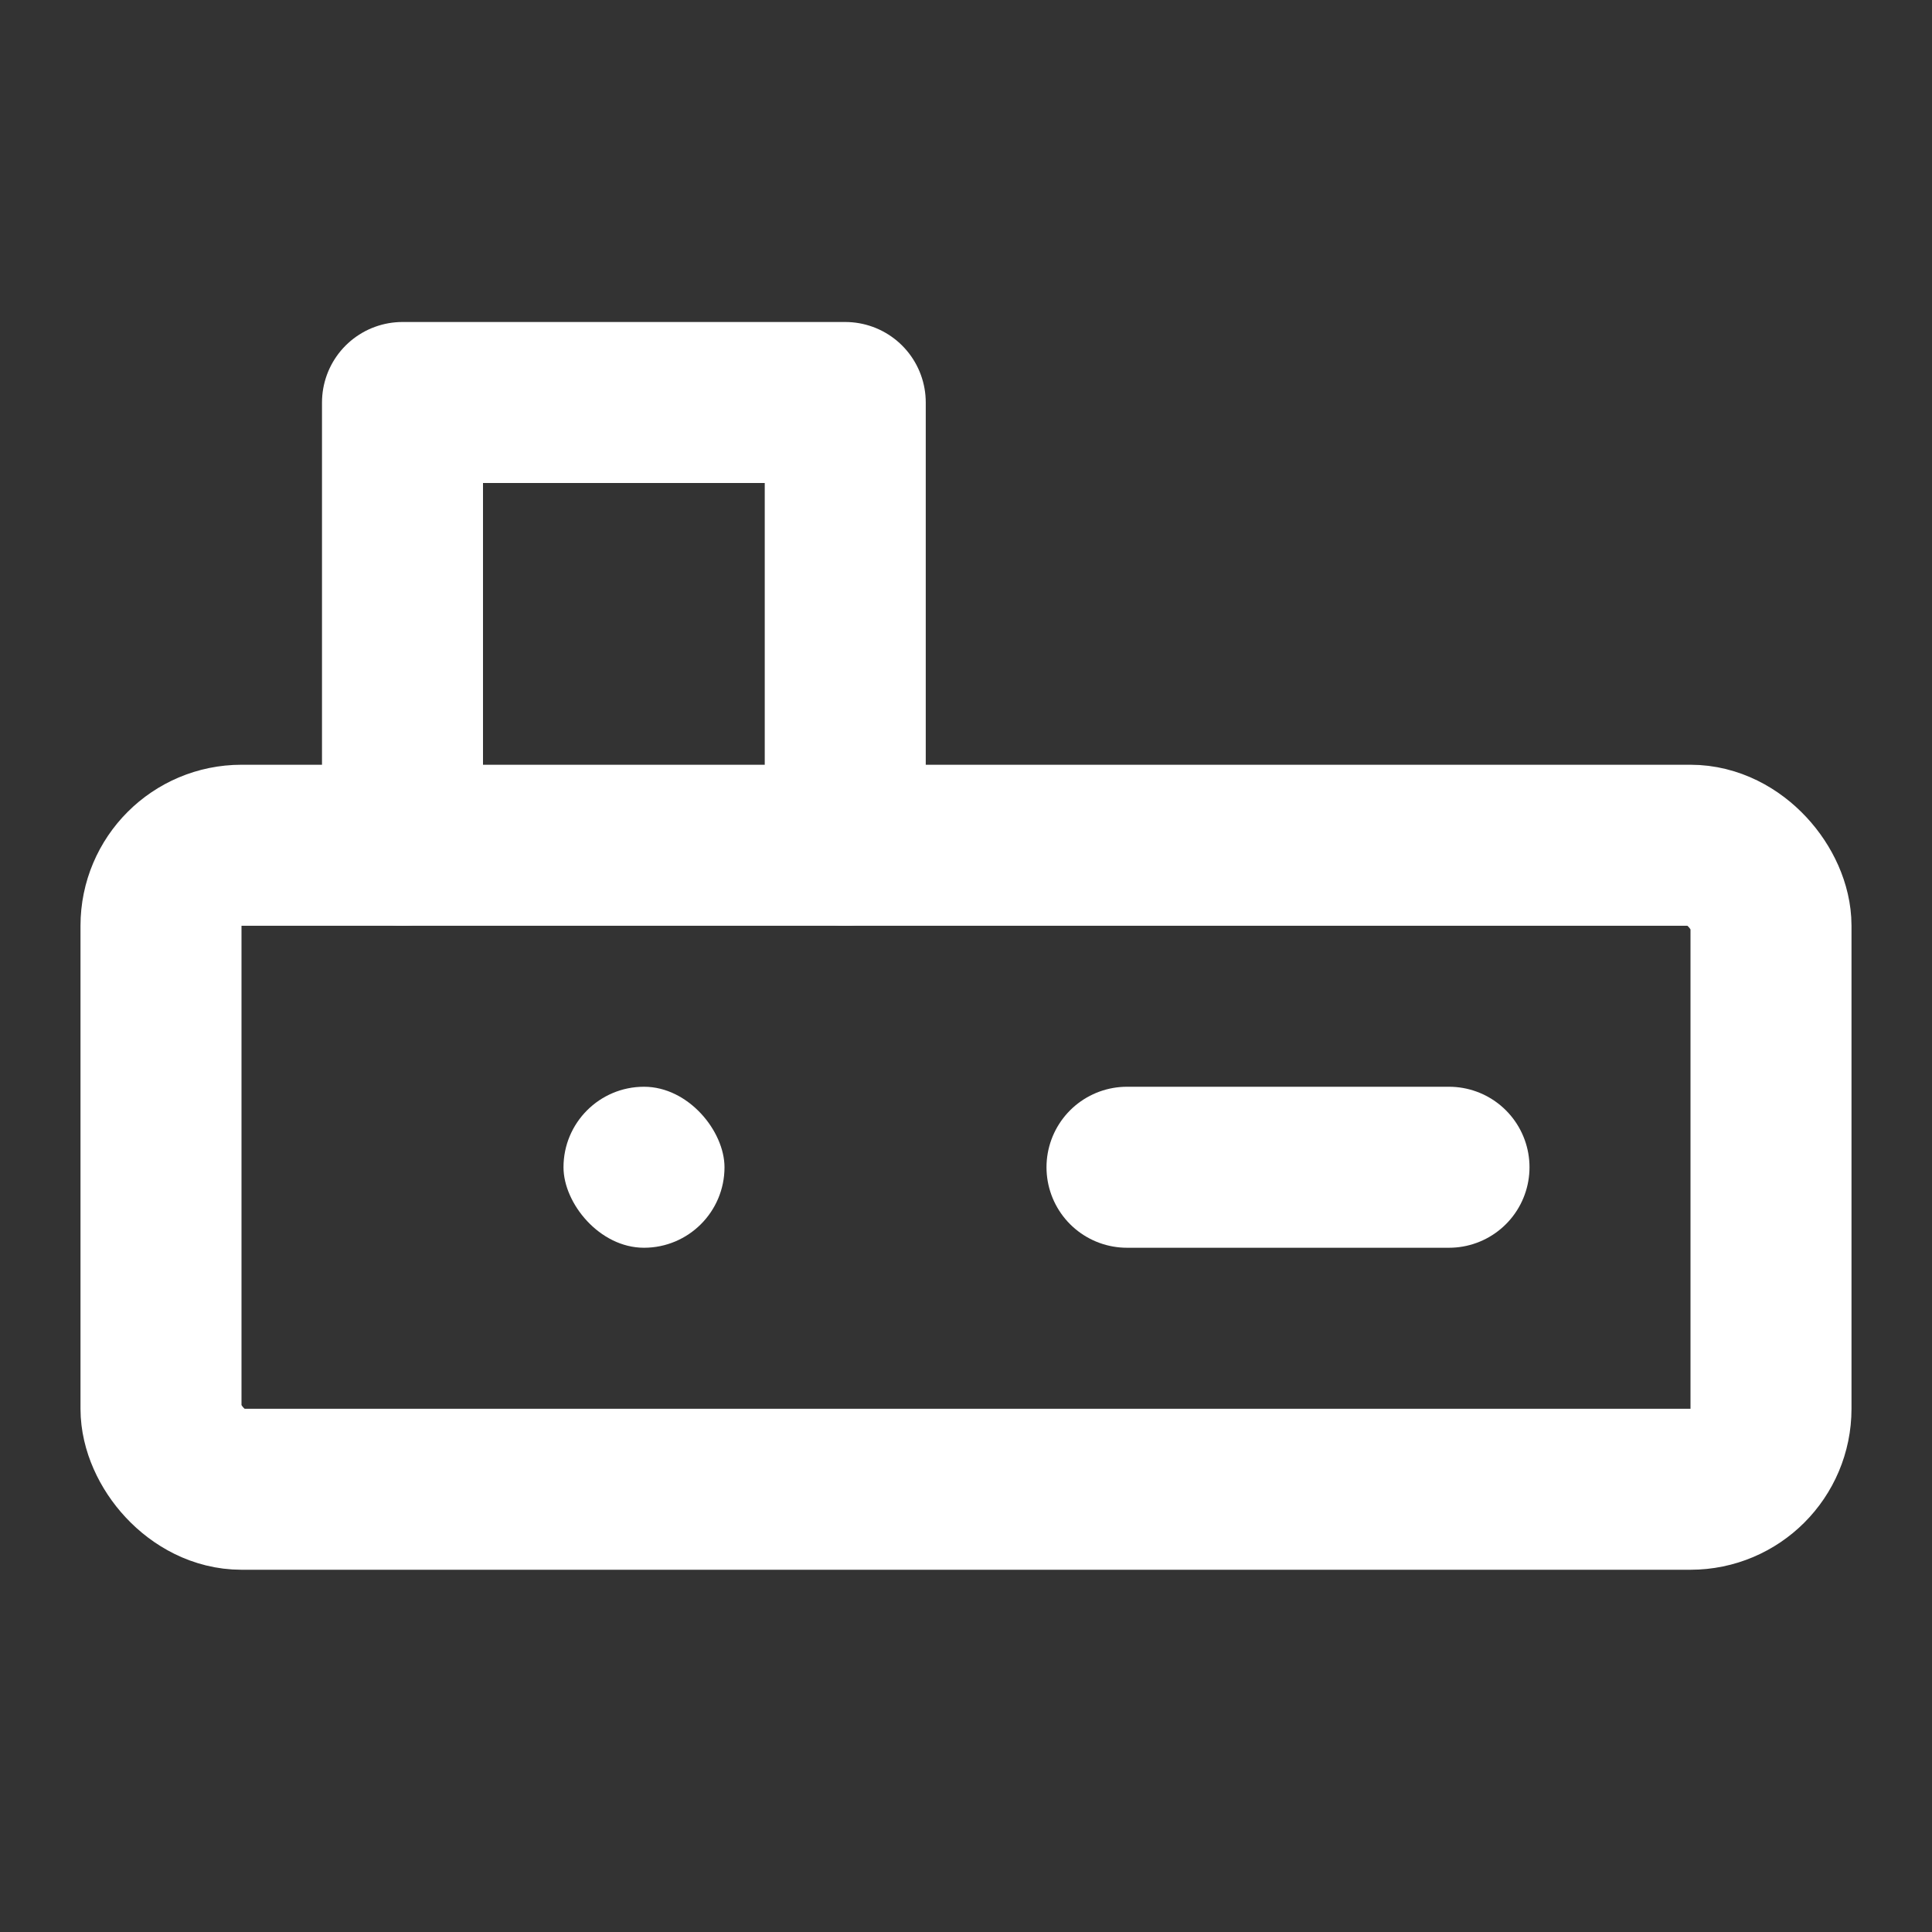 <?xml version="1.0" encoding="UTF-8"?><svg width="28" height="28" viewBox="0 0 48 48" fill="none" xmlns="http://www.w3.org/2000/svg"><rect x="0" y="0" width="48" height="48" fill="#333333" stroke="none"/><path d="M21 21V10H10V21" stroke="#ffffff" stroke-width="4" stroke-linecap="round" stroke-linejoin="round"/><rect x="4" y="21" width="40" height="16" rx="2" fill="none" stroke="#ffffff" stroke-width="4"/><rect x="14" y="27" width="4" height="4" rx="2" fill="#ffffff"/><path d="M28 29H36" stroke="#ffffff" stroke-width="4" stroke-linecap="round" stroke-linejoin="round"/></svg>